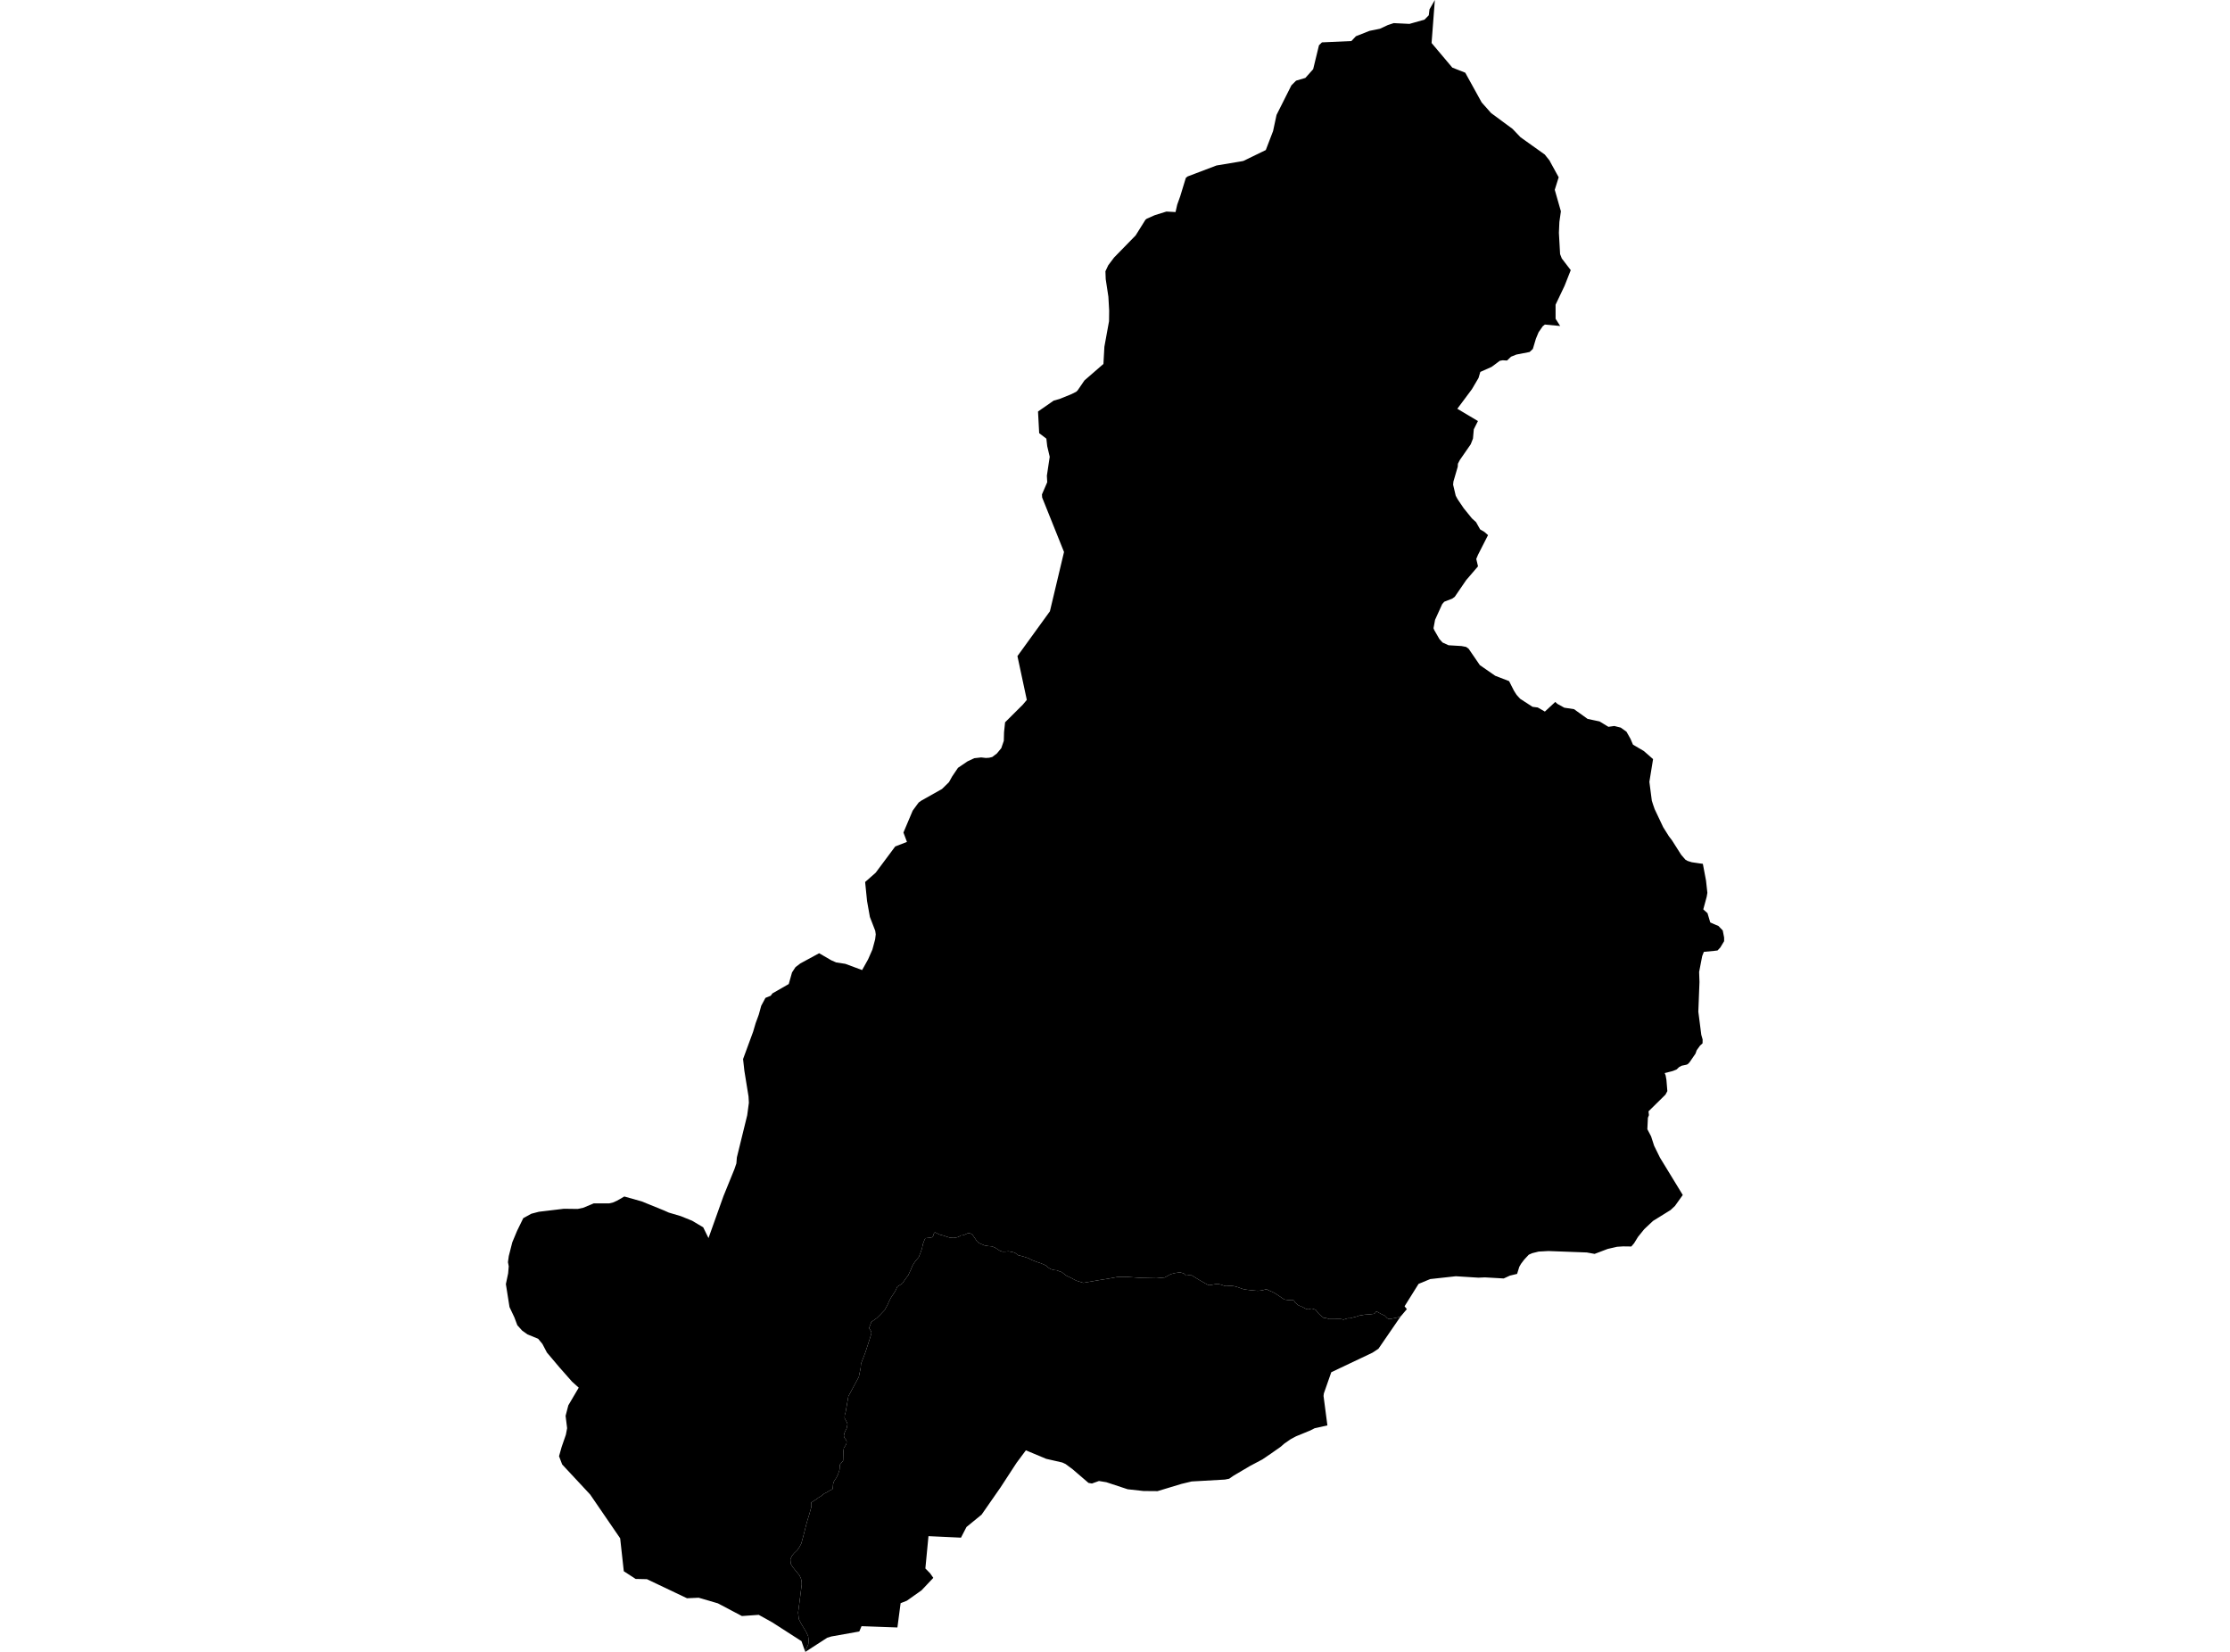 <?xml version='1.0'?>
<svg  baseProfile = 'tiny' width = '540' height = '400' stroke-linecap = 'round' stroke-linejoin = 'round' version='1.1' xmlns='http://www.w3.org/2000/svg'>
<path id='3419901001' title='3419901001'  d='M 339.235 318.709 339.104 318.867 333.788 326.604 332.334 327.56 322.373 332.286 320.569 337.433 320.499 338.038 321.432 345.158 318.352 345.844 317.292 346.388 313.838 347.803 312.531 348.504 310.962 349.595 310.206 350.266 310.025 350.405 307.781 351.978 305.688 353.4 302.739 354.958 298.722 357.328 297.65 358.072 296.617 358.277 288.56 358.736 286.097 359.325 280.31 361.076 276.91 361.049 273.071 360.625 267.912 358.921 266.116 358.624 264.404 359.233 263.579 359.082 259.709 355.756 258.028 354.514 257.234 354.144 253.333 353.254 248.418 351.195 246.17 354.214 242.284 360.177 237.689 366.777 234.038 369.761 232.704 372.344 224.832 371.978 224.081 379.803 225.226 380.971 226.004 382.078 223.155 385.096 219.597 387.61 218.086 388.211 217.311 394.09 208.622 393.778 208.078 395.066 201.328 396.268 200.314 396.577 195.021 400 194.96 399.842 195.731 398.157 195.823 397.182 195.688 396.195 195.218 395.177 194.655 394.244 193.996 393.153 193.429 392.039 193.259 390.49 193.576 388.099 194.135 383.716 194.119 382.968 193.969 382.294 193.603 381.484 192.727 380.416 191.972 379.48 191.532 378.77 191.44 378.169 191.39 377.675 191.556 377.205 191.795 376.715 192.265 376.122 193.121 375.308 193.645 374.499 194.034 373.77 194.555 371.847 195.391 368.581 196.008 366.565 196.455 364.942 196.502 364.379 196.397 363.874 197.007 363.466 197.882 362.903 198.167 362.66 198.741 362.34 199.2 361.978 199.578 361.677 200.384 361.272 200.804 360.991 201.571 360.625 201.66 360.351 201.737 359.395 201.899 358.809 202.215 358.277 202.535 357.826 202.924 357.001 203.232 356.099 203.306 355.786 203.379 354.668 204.162 353.701 204.215 351.476 204.358 350.571 204.717 350.073 204.917 349.699 204.979 349.464 205.017 349.044 204.871 348.655 204.443 348.107 204.339 347.691 204.466 347.062 204.686 346.5 205.017 345.887 205.226 344.838 205.102 344.472 204.813 343.944 204.524 343.392 204.555 342.672 204.771 341.924 205.438 338.103 206.617 335.918 207.963 333.427 208.421 331.21 208.495 330.235 209.555 327.471 210.661 324.059 211.016 322.868 210.985 322.452 210.449 321.596 211.008 320.1 212.269 319.214 212.99 318.524 213.645 317.833 214.242 317.209 214.948 315.906 215.299 315.1 215.707 314.295 216.771 312.679 217.3 311.561 218.502 310.802 219.096 309.931 219.69 309.117 219.925 308.809 220.333 307.941 220.569 307.444 220.916 306.577 221.27 305.956 221.744 305.274 222.461 304.46 222.866 303.47 223.267 302.294 223.491 301.249 223.78 300.443 224.057 299.83 225.175 299.703 225.684 299.614 225.985 299.248 226.151 298.658 226.397 298.396 226.991 298.689 227.639 298.982 228.306 299.148 229.231 299.46 230.025 299.699 230.946 299.757 231.787 299.611 232.319 299.395 232.697 299.156 233.256 299.117 233.66 298.955 234.266 298.658 234.778 298.624 235.137 298.743 235.472 298.967 236 299.722 236.556 300.559 237.076 301.006 238.364 301.569 239.285 301.727 240.233 301.812 240.977 302.128 241.822 302.672 242.107 302.872 242.774 303.088 243.487 303.072 244.2 303.007 245.098 303.165 245.765 303.358 246.182 303.682 246.621 303.978 247.338 304.14 248.009 304.333 249.034 304.668 249.809 305.089 251.185 305.621 252.088 305.91 253.248 306.423 253.818 306.924 254.389 307.294 255.106 307.51 255.542 307.579 255.773 307.571 256.98 308.007 257.03 307.992 258.267 308.932 259.235 309.372 260.584 310.096 262.303 310.644 266.162 309.977 268.321 309.638 270.646 309.21 273.017 309.202 276.062 309.429 280.021 309.514 282.018 309.345 283.456 308.562 284.408 308.292 285.738 308.096 286.66 308.369 287.215 308.901 287.793 308.805 288.587 308.828 290.357 309.919 292.088 310.906 292.67 311.21 293.252 311.153 294.127 310.987 294.697 310.902 295.21 310.964 295.811 311.114 296.228 311.268 296.579 311.392 296.991 311.426 297.851 311.349 298.425 311.38 298.969 311.473 299.32 311.584 299.747 311.692 300.087 311.816 300.619 312.012 301.12 312.178 301.748 312.282 302.82 312.421 304.535 312.575 305.106 312.533 305.761 312.433 306.621 312.186 306.798 312.213 307.138 312.425 308.186 312.872 308.957 313.296 310.306 314.21 310.869 314.591 311.151 314.703 311.929 314.807 312.808 314.861 313.186 314.83 313.425 315.031 313.506 315.308 314.266 315.983 314.636 316.18 315.418 316.488 316.185 316.928 316.671 317.062 317.095 317.024 317.504 316.854 317.986 316.931 318.606 317.186 318.845 317.487 319.239 318.007 319.747 318.497 320.326 318.955 320.534 319.133 320.958 319.125 321.918 319.414 324.667 319.387 325.341 319.549 325.881 319.36 326.421 319.217 326.976 319.221 327.485 319.063 328.487 318.813 329.158 318.566 329.844 318.462 330.395 318.362 331.829 318.258 332.658 318.153 332.947 317.972 333.19 317.645 333.452 317.625 334.088 317.976 334.458 318.177 335.333 318.589 335.869 319.152 336.182 319.364 336.725 319.368 338.356 319.04 339.235 318.709 Z' />
<path id='3419901002' title='3419901002'  d='M 347.454 0 346.66 10.412 351.683 16.372 354.813 17.602 358.788 24.8 361.074 27.379 366.27 31.214 368.194 33.231 374.069 37.421 375.256 38.913 375.345 39.113 377.438 42.926 376.49 45.96 377.974 51.168 377.608 53.751 377.492 56.38 377.781 61.53 378.19 62.583 380.36 65.416 378.861 69.217 376.687 73.778 376.69 77.194 377.801 78.94 374.1 78.593 373.572 79.009 372.562 80.478 371.922 82.024 371.185 84.495 370.395 85.235 367.188 85.86 365.904 86.372 364.936 87.301 363.861 87.24 363.175 87.371 361.193 88.843 358.464 90.062 358.024 91.534 356.436 94.229 354.809 96.415 352.893 98.982 357.886 101.958 356.887 103.951 356.683 106.21 356.139 107.583 353.502 111.392 353.036 112.294 352.997 113.019 351.949 116.608 351.879 117.386 352.504 120.031 352.959 120.879 354.428 123.053 356.424 125.52 357.434 126.442 358.41 128.188 359.458 128.809 360.33 129.58 357.912 134.325 357.481 135.343 357.905 137.136 355.037 140.478 352.269 144.522 351.69 144.938 349.713 145.721 349.223 146.303 347.504 150.089 347.13 152.116 347.303 152.567 348.556 154.746 349.327 155.59 350.769 156.249 353.907 156.438 355.017 156.65 355.63 157.089 358.344 161.056 362.068 163.639 365.43 164.931 366.602 167.247 367.242 168.258 368.098 169.202 371.104 171.157 372.365 171.315 374.096 172.309 376.613 169.969 377.126 170.443 378.803 171.369 381.158 171.727 384.443 174.082 386.37 174.491 387.338 174.695 389.478 175.998 390.912 175.798 391.687 175.995 392.461 176.187 393.857 177.186 394.832 178.917 395.43 180.316 398.059 181.862 400.295 183.82 399.401 189.322 399.994 193.886 400.314 194.888 400.673 195.921 402.754 200.32 404.123 202.498 404.879 203.489 407.095 206.978 408.125 208.169 408.664 208.477 409.628 208.778 409.678 208.793 411.594 209.075 412.35 209.175 413.117 213.231 413.444 216.199 413.279 217.163 412.454 220.204 413.475 221.126 414.142 223.365 415.037 223.77 416.12 224.217 417.165 225.308 417.5 227.016 417.5 227.907 416.575 229.441 415.904 230.158 415.372 230.22 415.033 230.262 412.593 230.493 412.192 231.511 411.448 235.359 411.448 235.362 411.532 237.799 411.255 244.981 411.972 250.582 412.296 251.704 412.28 252.645 411.656 253.211 410.858 254.322 410.572 255.135 409.108 257.263 408.68 257.695 408.333 257.833 407.23 258.061 406.582 258.408 405.993 258.975 405.06 259.348 403.113 259.842 403.178 260.012 403.34 260.424 403.529 261.496 403.753 264.214 403.298 265.066 399.192 269.113 399.296 270.039 399.042 270.663 398.911 273.443 399.817 275.17 400.549 277.44 401.964 280.32 407.488 289.368 405.584 292.032 404.532 293.011 400.279 295.648 398.159 297.641 396.64 299.522 395.7 301.052 395.029 301.839 393.051 301.812 391.582 301.908 389.316 302.425 386.139 303.631 384.242 303.285 382.28 303.211 374.96 302.938 372.585 303.069 371.035 303.454 370.202 303.824 369.108 304.988 368.306 306.049 367.901 306.762 367.369 308.47 365.619 308.894 364.127 309.58 363.456 309.541 359.582 309.318 358.009 309.387 352.527 309.044 346.332 309.726 343.51 310.894 340.218 316.157 340.121 316.326 340.673 317.005 339.235 318.709 338.356 319.04 336.725 319.368 336.182 319.364 335.869 319.152 335.333 318.589 334.458 318.177 334.088 317.976 333.452 317.625 333.19 317.645 332.947 317.972 332.658 318.153 331.829 318.258 330.395 318.362 329.844 318.462 329.158 318.566 328.487 318.813 327.485 319.063 326.976 319.221 326.421 319.217 325.881 319.36 325.341 319.549 324.667 319.387 321.918 319.414 320.958 319.125 320.534 319.133 320.326 318.955 319.747 318.497 319.239 318.007 318.845 317.487 318.606 317.186 317.986 316.931 317.504 316.854 317.095 317.024 316.671 317.062 316.185 316.928 315.418 316.488 314.636 316.18 314.266 315.983 313.506 315.308 313.425 315.031 313.186 314.83 312.808 314.861 311.929 314.807 311.151 314.703 310.869 314.591 310.306 314.21 308.957 313.296 308.186 312.872 307.138 312.425 306.798 312.213 306.621 312.186 305.761 312.433 305.106 312.533 304.535 312.575 302.82 312.421 301.748 312.282 301.12 312.178 300.619 312.012 300.087 311.816 299.747 311.692 299.32 311.584 298.969 311.473 298.425 311.38 297.851 311.349 296.991 311.426 296.579 311.392 296.228 311.268 295.811 311.114 295.21 310.964 294.697 310.902 294.127 310.987 293.252 311.153 292.67 311.21 292.088 310.906 290.357 309.919 288.587 308.828 287.793 308.805 287.215 308.901 286.66 308.369 285.738 308.096 284.408 308.292 283.456 308.562 282.018 309.345 280.021 309.514 276.062 309.429 273.017 309.202 270.646 309.21 268.321 309.638 266.162 309.977 262.303 310.644 260.584 310.096 259.235 309.372 258.267 308.932 257.03 307.992 256.98 308.007 255.773 307.571 255.542 307.579 255.106 307.51 254.389 307.294 253.818 306.924 253.248 306.423 252.088 305.91 251.185 305.621 249.809 305.089 249.034 304.668 248.009 304.333 247.338 304.14 246.621 303.978 246.182 303.682 245.765 303.358 245.098 303.165 244.2 303.007 243.487 303.072 242.774 303.088 242.107 302.872 241.822 302.672 240.977 302.128 240.233 301.812 239.285 301.727 238.364 301.569 237.076 301.006 236.556 300.559 236 299.722 235.472 298.967 235.137 298.743 234.778 298.624 234.266 298.658 233.66 298.955 233.256 299.117 232.697 299.156 232.319 299.395 231.787 299.611 230.946 299.757 230.025 299.699 229.231 299.46 228.306 299.148 227.639 298.982 226.991 298.689 226.397 298.396 226.151 298.658 225.985 299.248 225.684 299.614 225.175 299.703 224.057 299.83 223.78 300.443 223.491 301.249 223.267 302.294 222.866 303.47 222.461 304.46 221.744 305.274 221.27 305.956 220.916 306.577 220.569 307.444 220.333 307.941 219.925 308.809 219.69 309.117 219.096 309.931 218.502 310.802 217.3 311.561 216.771 312.679 215.707 314.295 215.299 315.1 214.948 315.906 214.242 317.209 213.645 317.833 212.99 318.524 212.269 319.214 211.008 320.1 210.449 321.596 210.985 322.452 211.016 322.868 210.661 324.059 209.555 327.471 208.495 330.235 208.421 331.21 207.963 333.427 206.617 335.918 205.438 338.103 204.771 341.924 204.555 342.672 204.524 343.392 204.813 343.944 205.102 344.472 205.226 344.838 205.017 345.887 204.686 346.5 204.466 347.062 204.339 347.691 204.443 348.107 204.871 348.655 205.017 349.044 204.979 349.464 204.917 349.699 204.717 350.073 204.358 350.571 204.215 351.476 204.162 353.701 203.379 354.668 203.306 355.786 203.232 356.099 202.924 357.001 202.535 357.826 202.215 358.277 201.899 358.809 201.737 359.395 201.66 360.351 201.571 360.625 200.804 360.991 200.384 361.272 199.578 361.677 199.2 361.978 198.741 362.34 198.167 362.66 197.882 362.903 197.007 363.466 196.397 363.874 196.502 364.379 196.455 364.942 196.008 366.565 195.391 368.581 194.555 371.847 194.034 373.77 193.645 374.499 193.121 375.308 192.265 376.122 191.795 376.715 191.556 377.205 191.39 377.675 191.44 378.169 191.532 378.77 191.972 379.48 192.727 380.416 193.603 381.484 193.969 382.294 194.119 382.968 194.135 383.716 193.576 388.099 193.259 390.49 193.429 392.039 193.996 393.153 194.655 394.244 195.218 395.177 195.688 396.195 195.823 397.182 195.731 398.157 194.96 399.842 194.593 398.87 194.077 397.386 194.027 397.371 187.034 392.872 183.73 391.033 179.655 391.322 173.83 388.246 169.185 386.889 166.359 387.016 156.652 382.398 153.923 382.34 151.054 380.474 150.175 372.502 142.909 361.897 136.135 354.626 135.372 352.625 135.993 350.412 136.008 350.362 137.03 347.417 137.33 345.829 136.96 342.849 137.623 340.297 140.141 336.022 138.518 334.564 135.426 331.056 132.434 327.51 131.347 325.436 130.314 324.183 127.747 323.13 127.419 322.899 126.436 322.201 125.272 320.902 124.559 319.002 123.379 316.507 122.5 310.948 123.047 308.35 123.19 306.631 123.001 305.628 123.202 304.163 124.05 300.833 125.21 298.049 126.714 294.973 128.664 293.905 130.495 293.427 136.559 292.702 139.894 292.745 141.228 292.463 143.78 291.396 147.515 291.396 148.464 291.172 149.443 290.732 151.178 289.734 155.391 290.918 160.835 293.13 161.949 293.628 163.005 293.94 164.848 294.487 167.604 295.601 168.992 296.426 170.283 297.19 171.563 299.8 175.191 289.634 177.843 283.107 178.317 281.715 178.433 280.27 180.939 270.062 181.343 267.028 181.259 265.517 180.253 259.302 179.936 256.449 182.373 249.823 182.993 247.726 183.487 246.388 183.737 245.705 184.092 244.418 184.327 243.558 185.357 241.635 186.636 241.118 187.041 240.555 190.997 238.285 191.791 235.474 192.631 234.194 193.803 233.296 198.356 230.825 201.309 232.54 202.477 233.053 204.694 233.392 208.764 234.9 210.218 232.294 211.255 229.934 211.922 227.448 212.064 226.253 211.945 225.397 210.646 222.043 209.96 218.192 209.493 213.577 212.041 211.334 216.779 204.973 219.62 203.87 218.768 201.6 221.016 196.288 222.057 194.869 222.465 194.322 223.074 193.886 228.109 191.052 229.798 189.402 230.164 188.743 230.572 188.007 231.987 185.921 234.3 184.356 235.908 183.601 237.581 183.412 238.741 183.539 239.528 183.489 240.276 183.304 241.397 182.456 242.461 181.172 243.074 179.391 243.132 177.321 243.383 174.907 247.666 170.644 248.645 169.48 246.374 158.878 254.239 148.022 257.654 133.662 252.357 120.463 252.311 119.722 253.587 116.769 253.502 115.189 254.192 110.613 253.587 108.049 253.379 106.218 251.64 104.892 251.359 99.645 255.16 97.005 256.594 96.604 259.474 95.432 260.599 94.869 260.946 94.541 262.589 92.132 267.199 88.126 267.431 83.963 268.556 77.776 268.587 75.216 268.398 71.854 267.754 67.606 267.681 65.69 268.371 64.225 269.79 62.344 274.994 57.012 277.365 53.223 277.662 52.98 279.609 52.113 282.442 51.23 284.659 51.349 285.071 49.537 285.785 47.552 287.153 43.076 287.581 42.729 289.37 42.051 294.574 40.073 300.461 39.09 301.077 38.975 306.513 36.334 308.279 31.731 309.119 27.822 312.712 20.671 313.845 19.537 316.101 18.867 317.986 16.754 319.393 10.964 320.118 10.258 327.246 9.938 328.344 8.77 329.767 8.211 331.64 7.471 334.131 6.966 336.077 6.064 337.496 5.598 341.309 5.786 344.948 4.753 345.985 3.701 346.155 2.267 347.454 0 Z' />
</svg>